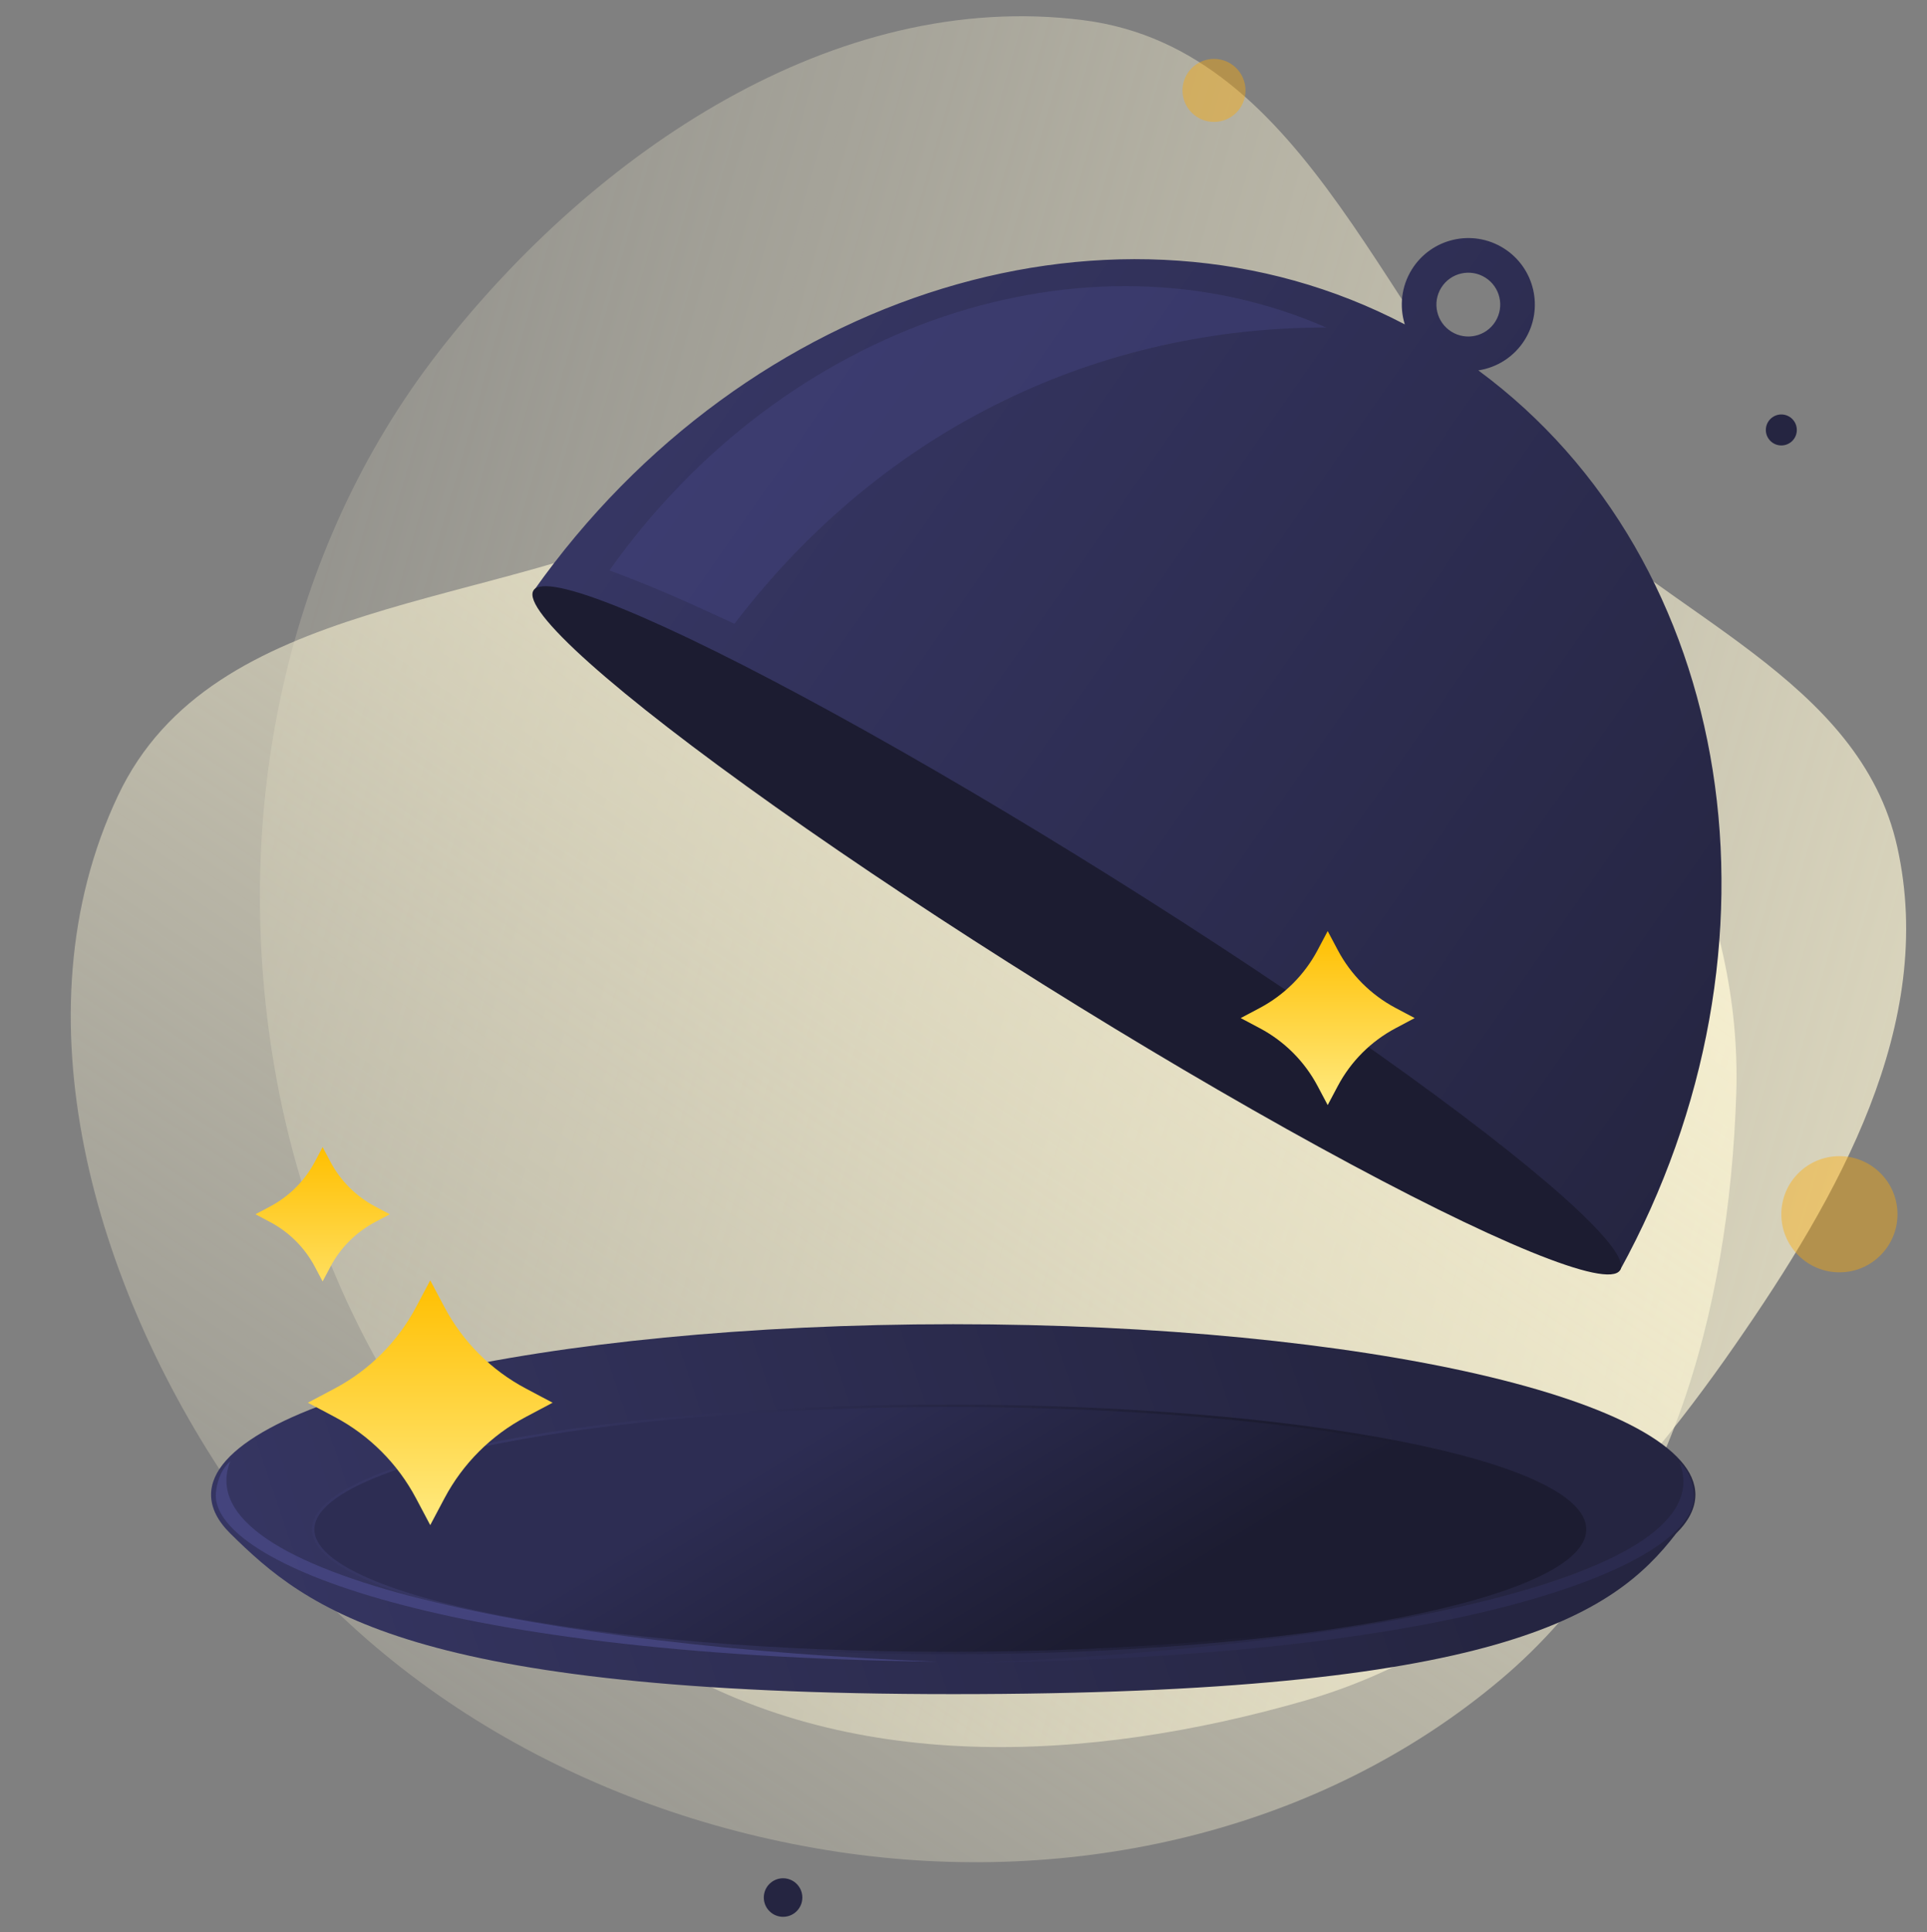 <svg width="400" height="401" viewBox="0 0 400 401" fill="none" xmlns="http://www.w3.org/2000/svg">
<rect x="0" y="0" width="400" height="401" fill="#808080" stroke="none"/>
<g clip-path="url(#clip0_4765_3968)">
<path fill-rule="evenodd" clip-rule="evenodd" d="M270.933 352.924C225.832 365.906 175.704 368.466 135.806 343.752C92.612 316.996 65.02 270.391 56.758 220.257C48.231 168.513 58.956 114.265 91.169 72.884C123.179 31.764 173.262 -2.438 224.948 4.198C272.141 10.257 287.561 68.47 320.935 102.383C346.084 127.938 386.075 140.805 393.836 175.809C401.991 212.591 381.613 248.225 360.134 279.179C337.269 312.128 309.473 341.83 270.933 352.924Z" fill="url(#paint0_linear_4765_3968)" fill-opacity="0.8"/>
<path fill-rule="evenodd" clip-rule="evenodd" d="M360.406 226.903C358.944 272.27 346.353 319.15 311.617 348.476C274.011 380.225 222.721 391.695 173.94 384.328C123.59 376.725 76.672 350.663 48.051 308.673C19.611 266.949 2.955 210.664 24.506 165.096C44.184 123.489 102.566 126.683 143.854 106.105C174.967 90.597 198.785 57.649 233.441 60.959C269.856 64.438 296.698 93.824 318.887 122.825C342.507 153.696 361.655 188.135 360.406 226.903Z" fill="url(#paint1_linear_4765_3968)"/>
<circle opacity="0.4" cx="252.001" cy="18.762" r="6.541" fill="#FFAB00"/>
<circle opacity="0.4" cx="381.819" cy="252.003" r="12.056" fill="#FFAB00"/>
<circle cx="369.763" cy="89.232" r="3.215" fill="#252541"/>
<circle cx="162.548" cy="393.809" r="4" fill="#252541"/>
<path d="M351.92 310.215C351.92 312.989 350.53 315.689 347.903 318.28C334.73 335.426 310.696 351.593 197.867 351.593C85.038 351.593 63.716 333.942 47.83 318.28C45.203 315.689 43.813 312.989 43.813 310.215C43.813 290.667 112.785 274.82 197.867 274.82C282.948 274.82 351.92 290.667 351.92 310.215Z" fill="url(#paint2_linear_4765_3968)"/>
<path d="M197.019 291.755C233.53 291.755 266.577 294.654 290.491 299.337C302.45 301.679 312.113 304.464 318.779 307.551C322.113 309.094 324.684 310.708 326.418 312.367C328.152 314.026 329.027 315.711 329.027 317.406C329.027 319.101 328.152 320.786 326.418 322.445C324.684 324.105 322.113 325.718 318.779 327.262C312.113 330.348 302.45 333.134 290.491 335.476C266.577 340.159 233.53 343.058 197.019 343.058C160.507 343.058 127.459 340.159 103.545 335.476C91.586 333.134 81.924 330.348 75.258 327.262C71.924 325.718 69.353 324.105 67.619 322.445C65.885 320.786 65.009 319.101 65.009 317.406C65.009 315.711 65.885 314.026 67.619 312.367C69.353 310.708 71.924 309.094 75.258 307.551C81.924 304.464 91.586 301.679 103.545 299.337C127.459 294.654 160.507 291.755 197.019 291.755Z" fill="url(#paint3_linear_4765_3968)" stroke="url(#paint4_linear_4765_3968)" stroke-width="0.5"/>
<path d="M66.969 238.062L68.591 241.121C70.682 245.065 73.907 248.29 77.85 250.381L80.91 252.003L77.85 253.625C73.907 255.716 70.682 258.941 68.591 262.884L66.969 265.944L65.346 262.884C63.256 258.941 60.03 255.716 56.087 253.625L53.027 252.003L56.087 250.381C60.03 248.29 63.256 245.065 65.346 241.121L66.969 238.062Z" fill="url(#paint5_linear_4765_3968)"/>
<path fill-rule="evenodd" clip-rule="evenodd" d="M310.402 66.729C308.462 69.83 304.376 70.771 301.275 68.831C298.175 66.892 297.233 62.806 299.173 59.705C301.113 56.604 305.199 55.663 308.3 57.603C311.401 59.542 312.342 63.629 310.402 66.729ZM306.864 76.868C310.703 76.283 314.273 74.09 316.494 70.54C320.538 64.075 318.576 55.555 312.111 51.511C305.646 47.467 297.126 49.429 293.082 55.894C290.861 59.444 290.451 63.614 291.604 67.322C232.52 36.373 155.016 60.044 110.796 122.582L336.265 263.633C373.158 196.51 360.541 116.461 306.864 76.868Z" fill="url(#paint6_linear_4765_3968)"/>
<path opacity="0.4" fill-rule="evenodd" clip-rule="evenodd" d="M152.46 129.454C141.347 124.341 135.349 121.662 126.511 118.377C162.887 66.931 225.527 46.156 275.295 67.974C229.119 67.926 184.156 87.929 152.46 129.454Z" fill="#474785"/>
<ellipse cx="223.511" cy="193.077" rx="133.017" ry="13.218" transform="rotate(32.024 223.511 193.077)" fill="#1C1C31"/>
<path d="M275.598 193.231L277.7 197.195C280.408 202.302 284.585 206.48 289.693 209.188L293.656 211.289L289.693 213.39C284.585 216.098 280.408 220.276 277.7 225.383L275.598 229.346L273.497 225.383C270.789 220.276 266.612 216.098 261.504 213.39L257.541 211.289L261.504 209.188C266.612 206.48 270.789 202.302 273.497 197.195L275.598 193.231Z" fill="url(#paint7_linear_4765_3968)"/>
<path opacity="0.8" fill-rule="evenodd" clip-rule="evenodd" d="M47.795 303.284C45.7 305.107 44.958 307.922 44.81 309.964C43.846 323.24 87.284 343.509 194.391 344.857C114.268 341.654 38.375 327.235 47.795 303.284Z" fill="#474785"/>
<path opacity="0.8" fill-rule="evenodd" clip-rule="evenodd" d="M348.642 303.508C350.736 305.331 351.478 308.145 351.626 310.187C352.591 323.464 309.153 343.733 202.045 345.08C282.168 341.878 358.061 327.459 348.642 303.508Z" fill="#2D2D53"/>
<path d="M89.308 265.711L92.264 271.287C96.074 278.472 101.951 284.349 109.136 288.159L114.712 291.115L109.136 294.071C101.951 297.88 96.074 303.758 92.264 310.943L89.308 316.519L86.352 310.943C82.543 303.758 76.665 297.88 69.48 294.071L63.904 291.115L69.48 288.159C76.665 284.349 82.543 278.472 86.352 271.287L89.308 265.711Z" fill="url(#paint8_linear_4765_3968)"/>
</g>
<defs>
<linearGradient id="paint0_linear_4765_3968" x1="456.008" y1="241.787" x2="-44.392" y2="97.586" gradientUnits="userSpaceOnUse">
<stop stop-color="#FFF8D6"/>
<stop offset="1" stop-color="#FFF8D6" stop-opacity="0"/>
</linearGradient>
<linearGradient id="paint1_linear_4765_3968" x1="312.945" y1="23.461" x2="31.669" y2="441.595" gradientUnits="userSpaceOnUse">
<stop stop-color="#FFF8D6"/>
<stop offset="1" stop-color="#FFF8D6" stop-opacity="0"/>
</linearGradient>
<linearGradient id="paint2_linear_4765_3968" x1="286.678" y1="268.541" x2="46.748" y2="349.772" gradientUnits="userSpaceOnUse">
<stop stop-color="#252541"/>
<stop offset="1" stop-color="#363663"/>
</linearGradient>
<linearGradient id="paint3_linear_4765_3968" x1="219.433" y1="343.308" x2="185.302" y2="287.038" gradientUnits="userSpaceOnUse">
<stop stop-color="#1C1C31"/>
<stop offset="0.997" stop-color="#2D2D53"/>
</linearGradient>
<linearGradient id="paint4_linear_4765_3968" x1="258.953" y1="295.122" x2="109.856" y2="319.822" gradientUnits="userSpaceOnUse">
<stop stop-color="#1C1C31"/>
<stop offset="1" stop-color="#363663"/>
</linearGradient>
<linearGradient id="paint5_linear_4765_3968" x1="66.969" y1="238.062" x2="66.969" y2="276.205" gradientUnits="userSpaceOnUse">
<stop stop-color="#FFBF00"/>
<stop offset="1" stop-color="#FFEA80"/>
</linearGradient>
<linearGradient id="paint6_linear_4765_3968" x1="365.718" y1="227.644" x2="148.36" y2="75.853" gradientUnits="userSpaceOnUse">
<stop stop-color="#252541"/>
<stop offset="1" stop-color="#363663"/>
</linearGradient>
<linearGradient id="paint7_linear_4765_3968" x1="275.598" y1="193.231" x2="275.598" y2="229.346" gradientUnits="userSpaceOnUse">
<stop stop-color="#FFBF00"/>
<stop offset="1" stop-color="#FFEA80"/>
</linearGradient>
<linearGradient id="paint8_linear_4765_3968" x1="89.308" y1="265.711" x2="89.308" y2="316.519" gradientUnits="userSpaceOnUse">
<stop stop-color="#FFBF00"/>
<stop offset="1" stop-color="#FFEA80"/>
</linearGradient>
<clipPath id="clip0_4765_3968">
<rect y="0.5" width="400" height="400" rx="52" fill="white"/>
</clipPath>
</defs>
</svg>

